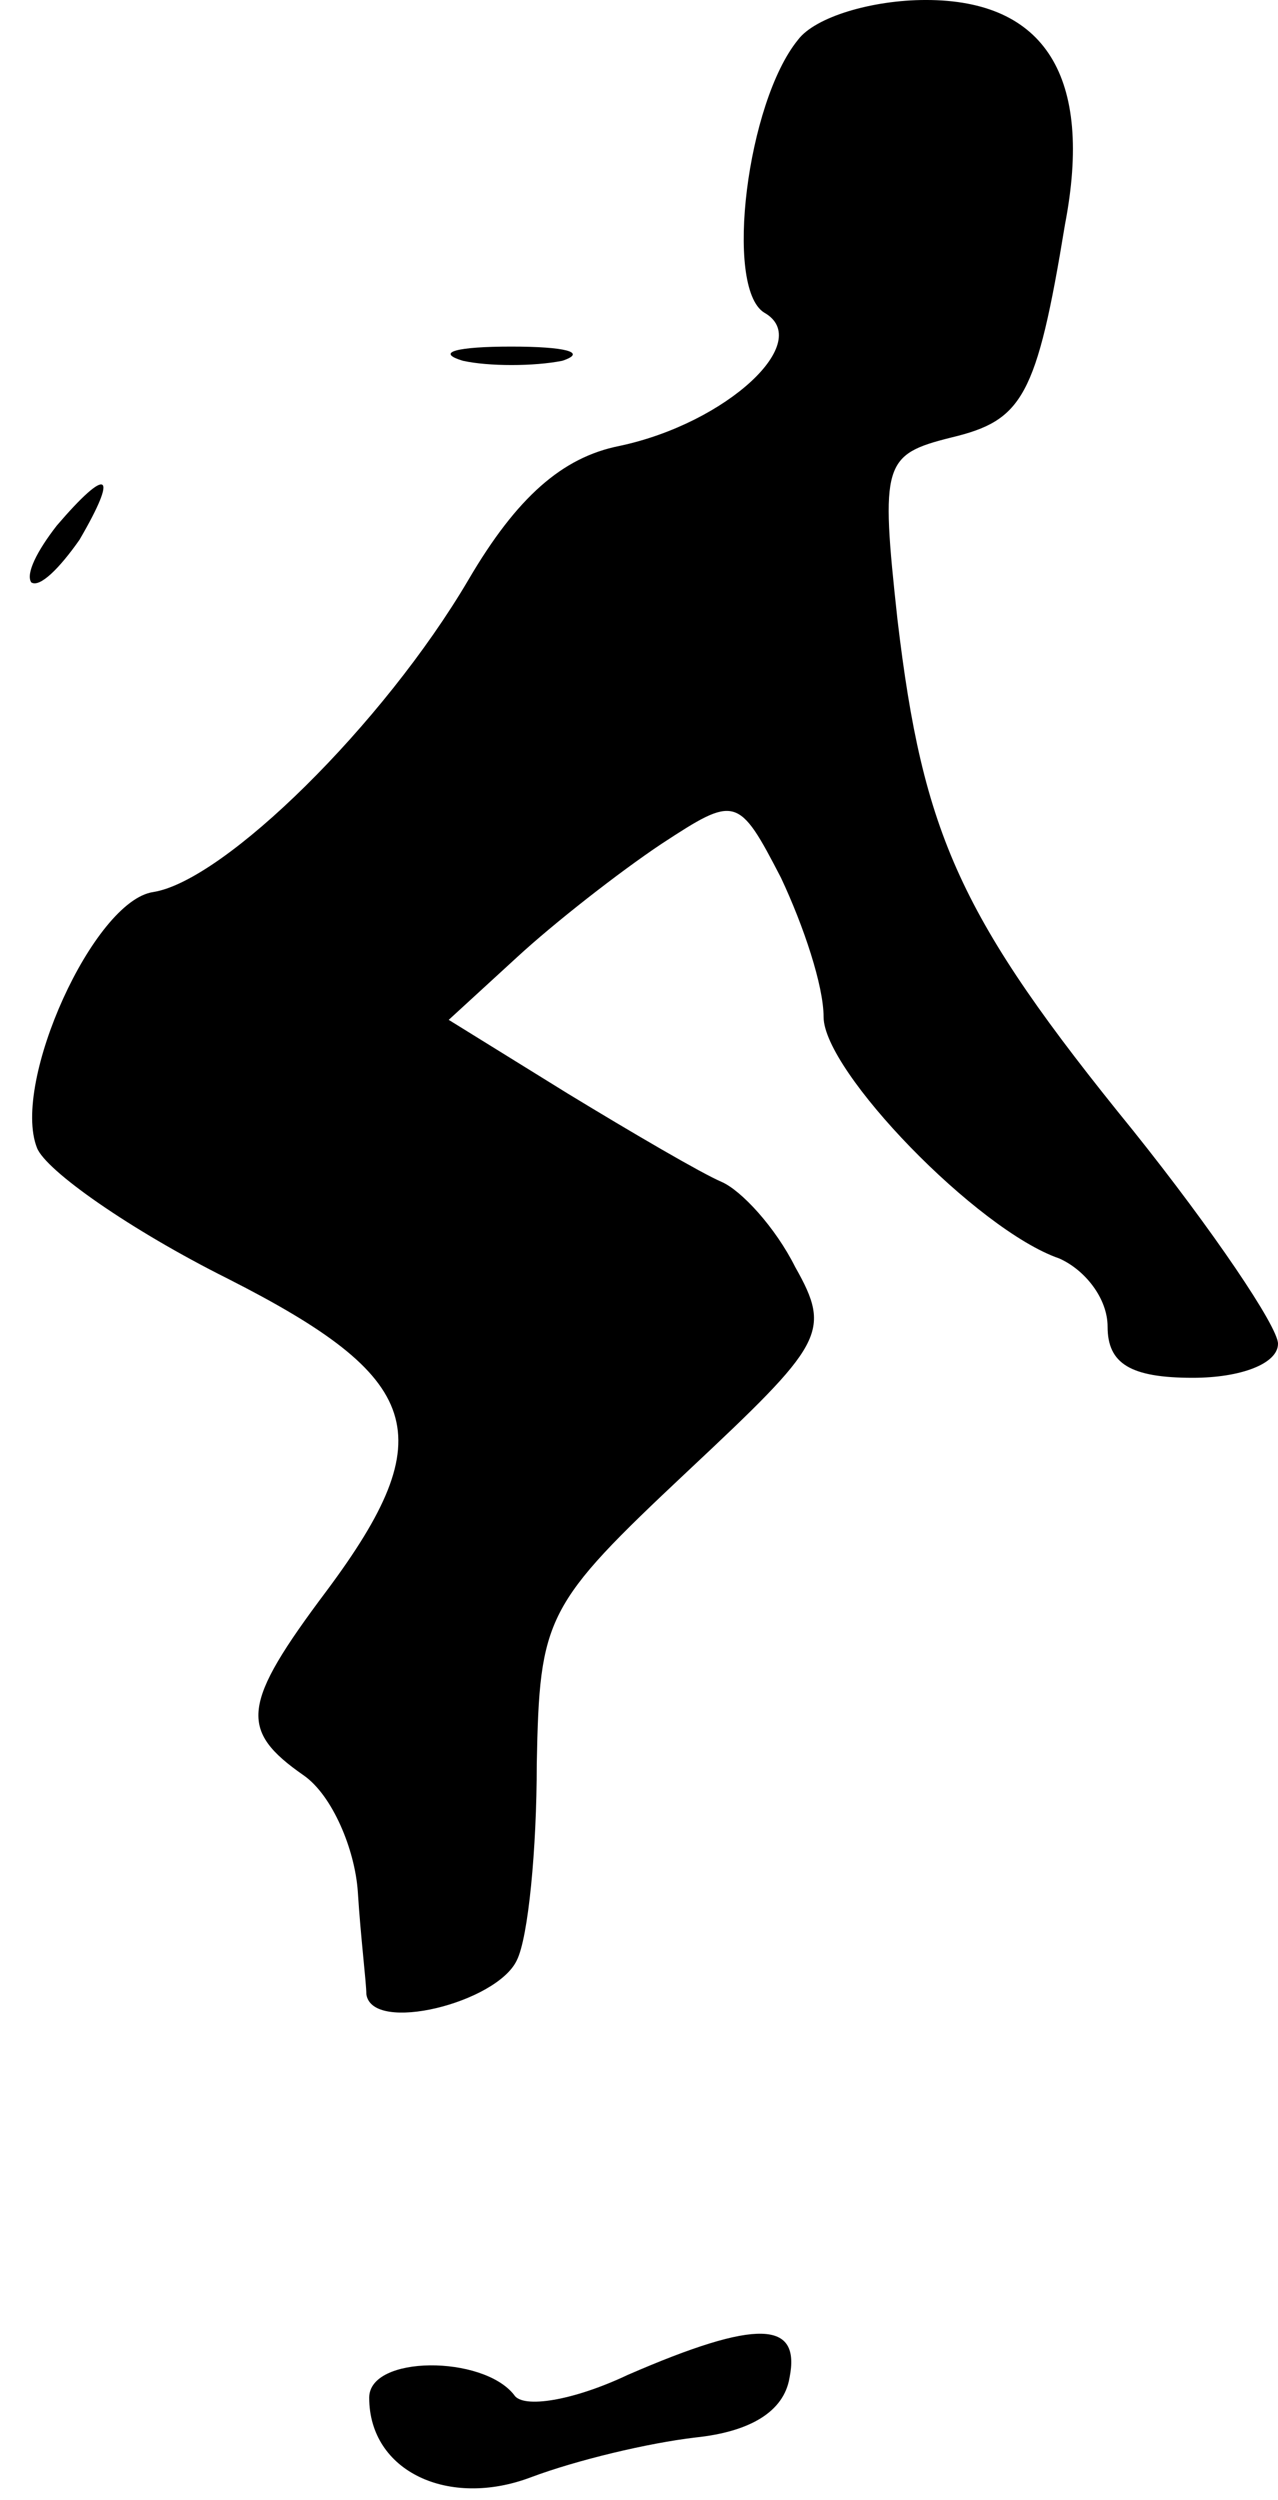 <?xml version="1.0" standalone="no"?>
<!DOCTYPE svg PUBLIC "-//W3C//DTD SVG 20010904//EN"
 "http://www.w3.org/TR/2001/REC-SVG-20010904/DTD/svg10.dtd">
<svg version="1.0" xmlns="http://www.w3.org/2000/svg"
 width="45pt" height="88pt" viewBox="0 0 45 88"
 preserveAspectRatio="xMidYMid meet">
<g transform="translate(0,88) scale(0.1,-0.1)"
fill="#000000" stroke="none">
<path fill="#000000" stroke="none" d="M281 866 c-18 -22 -26 -87 -12 -96 18
-10 -13 -39 -51 -47 -20 -4 -36 -18 -53 -47 -30 -51 -86 -106 -111 -110 -21
-3 -50 -67 -41 -90 3 -8 33 -29 67 -46 69 -35 76 -55 35 -110 -30 -40 -31 -49
-8 -65 10 -7 18 -26 19 -41 1 -16 3 -32 3 -36 2 -14 46 -3 53 12 4 8 7 39 7
69 1 52 3 56 53 103 48 45 51 49 38 72 -7 14 -19 27 -26 30 -7 3 -31 17 -54
31 l-42 26 24 22 c13 12 36 30 51 40 26 17 27 17 42 -12 8 -17 15 -38 15 -49
0 -19 54 -75 83 -85 9 -4 17 -14 17 -24 0 -13 8 -18 30 -18 17 0 30 5 30 12 0
6 -23 40 -51 75 -61 75 -74 104 -83 180 -6 55 -5 58 19 64 25 6 30 14 40 75
10 52 -7 79 -49 79 -19 0 -39 -6 -45 -14z"/>
<path fill="#000000" stroke="none" d="M163 753 c9 -2 25 -2 35 0 9 3 1 5 -18
5 -19 0 -27 -2 -17 -5z"/>
<path fill="#000000" stroke="none" d="M20 695 c-7 -9 -11 -17 -9 -20 3 -2 10
5 17 15 14 24 10 26 -8 5z"/>
<path fill="#000000" stroke="none" d="M221 44 c-19 -9 -37 -12 -40 -7 -11 14
-51 14 -51 -1 0 -26 28 -39 57 -28 16 6 41 12 58 14 19 2 31 9 33 21 4 20 -11
21 -57 1z"/>
</g>
</svg>
